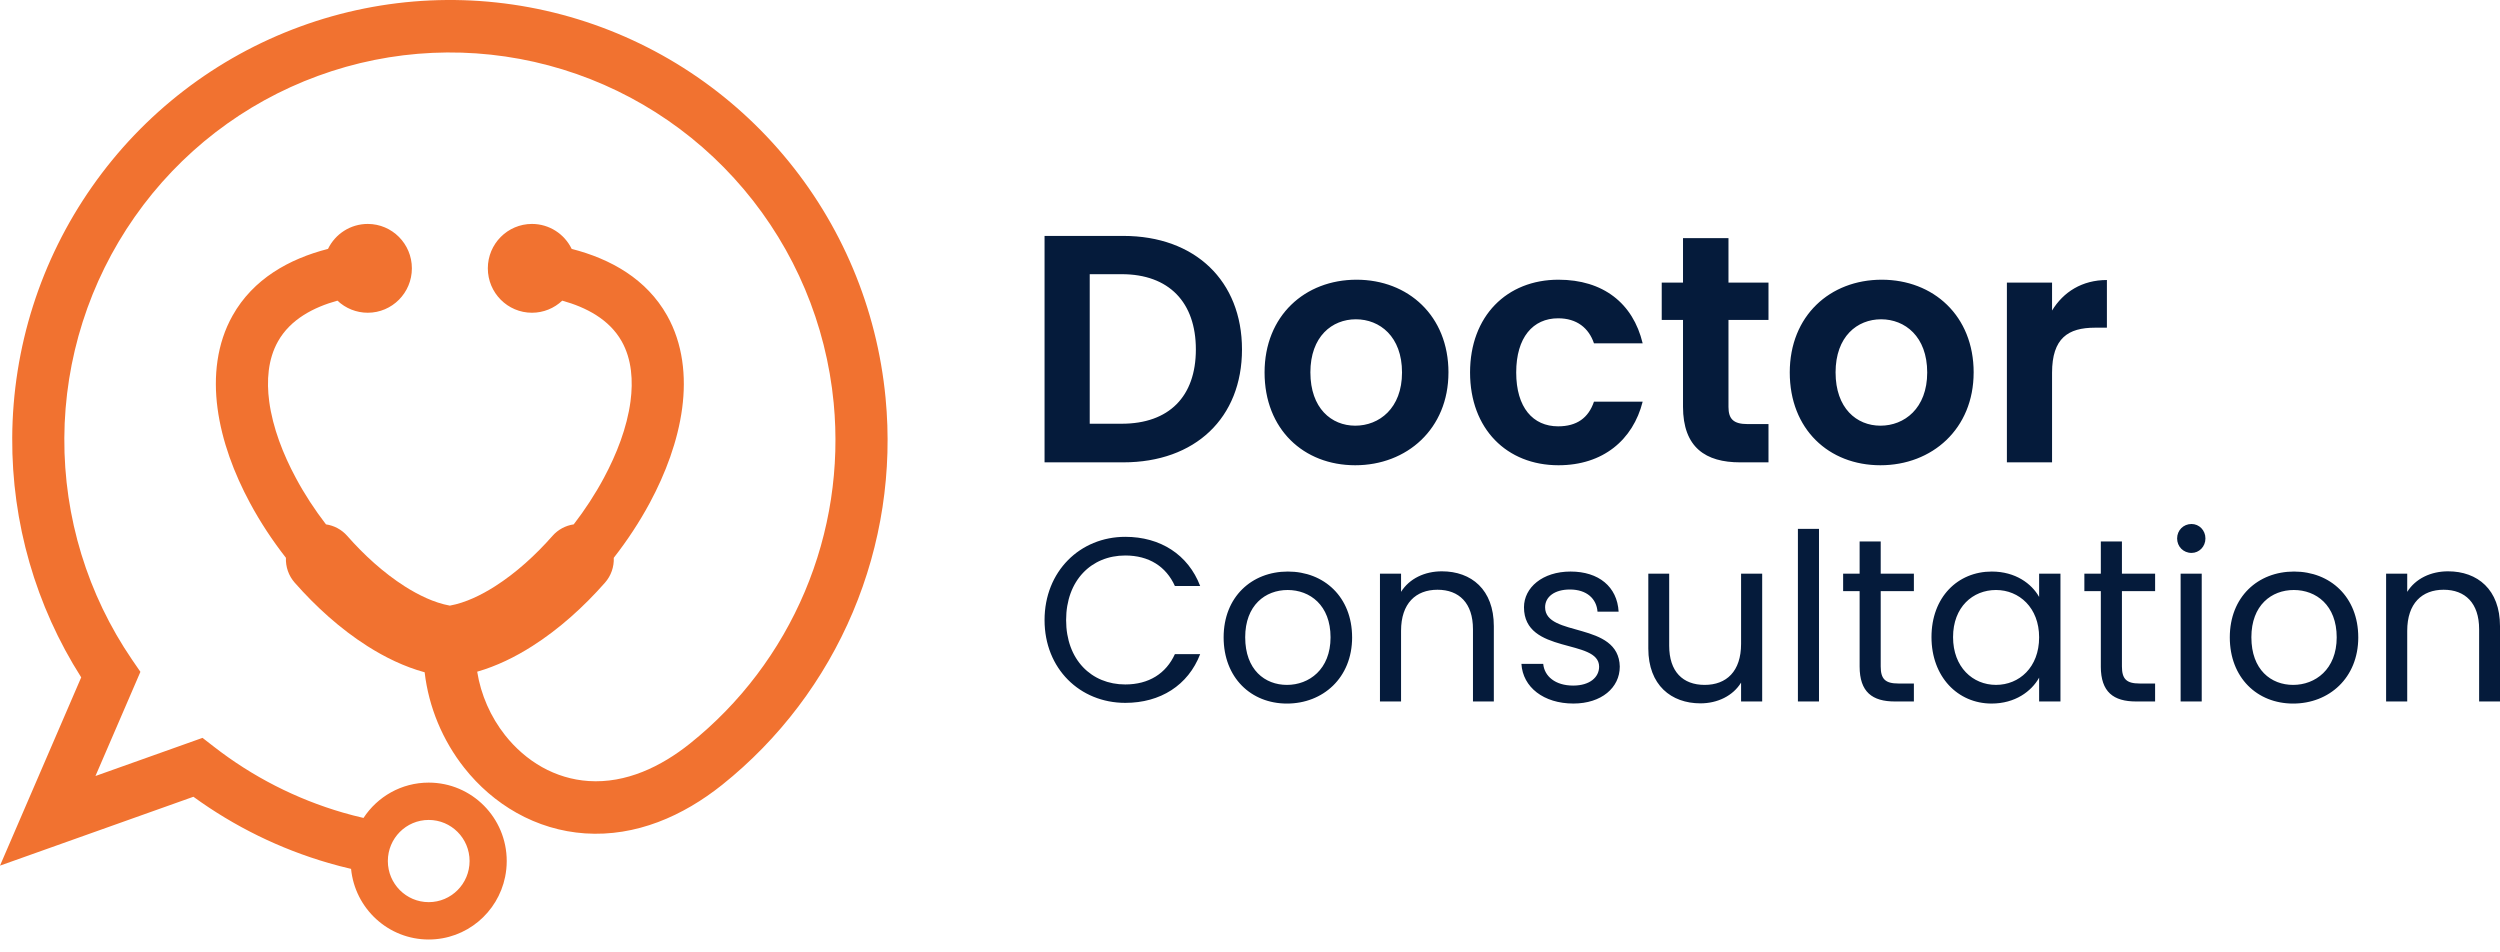 <svg width="197" height="75" viewBox="0 0 197 75" fill="none" xmlns="http://www.w3.org/2000/svg">
<path fill-rule="evenodd" clip-rule="evenodd" d="M33.782 64.611C35.562 64.611 37.003 66.06 37.003 67.849C37.003 69.638 35.562 71.089 33.782 71.089C32.003 71.089 30.562 69.638 30.562 67.849C30.562 66.06 32.003 64.611 33.782 64.611ZM35.45 47.723C36.696 47.498 37.944 46.877 38.997 46.207C40.682 45.135 42.217 43.726 43.534 42.23C43.973 41.729 44.571 41.413 45.21 41.32C46.098 40.167 46.899 38.941 47.587 37.659C48.578 35.811 49.408 33.712 49.685 31.62C49.895 30.029 49.794 28.324 48.992 26.9C48.009 25.155 46.175 24.209 44.304 23.691C43.669 24.294 42.819 24.644 41.92 24.644C39.999 24.644 38.441 23.076 38.441 21.144C38.441 19.212 39.999 17.646 41.92 17.646C43.272 17.646 44.476 18.429 45.048 19.613C48.132 20.404 50.946 21.987 52.566 24.862C53.816 27.083 54.088 29.662 53.756 32.162C53.411 34.759 52.438 37.326 51.205 39.622C50.386 41.142 49.427 42.595 48.365 43.955C48.395 44.665 48.154 45.368 47.673 45.914C46.009 47.805 44.071 49.56 41.947 50.912C40.608 51.765 39.141 52.488 37.603 52.929C37.891 54.749 38.661 56.49 39.8 57.934C40.602 58.949 41.589 59.818 42.715 60.45C43.844 61.082 45.084 61.458 46.376 61.545C49.329 61.743 52.091 60.411 54.353 58.605C58.322 55.436 61.441 51.307 63.42 46.62C65.4 41.929 66.179 36.828 65.695 31.756C65.099 25.537 62.629 19.67 58.608 14.91C54.588 10.15 49.229 6.751 43.227 5.153C37.223 3.555 30.888 3.842 25.053 5.981C19.216 8.117 14.186 11.99 10.611 17.096C7.035 22.203 5.102 28.27 5.069 34.515C5.034 40.763 6.897 46.849 10.416 51.998L11.064 52.941L7.522 61.149L15.959 58.144L16.848 58.834C19.882 61.197 23.337 62.963 27.023 64.033C27.559 64.189 28.099 64.329 28.644 64.454C29.742 62.776 31.632 61.67 33.782 61.67C37.177 61.67 39.93 64.436 39.93 67.851C39.93 68.28 39.885 68.699 39.803 69.102C39.228 71.918 36.751 74.033 33.782 74.033C30.593 74.033 27.971 71.593 27.664 68.467C27.066 68.329 26.473 68.174 25.884 68.003C22.065 66.894 18.462 65.126 15.241 62.785L0 68.212L6.399 53.376C2.813 47.741 0.926 41.193 0.963 34.494C1 27.403 3.19 20.512 7.252 14.714C11.31 8.917 17.025 4.521 23.652 2.095C30.272 -0.331 37.462 -0.658 44.277 1.154C51.095 2.97 57.179 6.829 61.745 12.236C66.309 17.639 69.108 24.302 69.783 31.36C70.336 37.117 69.452 42.912 67.203 48.237C64.956 53.557 61.415 58.241 56.912 61.84C53.82 64.308 50.113 65.94 46.102 65.671C44.203 65.541 42.377 64.989 40.717 64.057C39.12 63.162 37.721 61.944 36.584 60.505C34.877 58.346 33.78 55.713 33.462 52.976C31.865 52.541 30.338 51.796 28.948 50.912C26.822 49.56 24.888 47.805 23.223 45.914C22.742 45.368 22.502 44.665 22.531 43.955C21.468 42.595 20.509 41.142 19.693 39.622C18.457 37.325 17.483 34.759 17.14 32.162C16.808 29.663 17.078 27.084 18.331 24.862C19.948 21.988 22.764 20.404 25.847 19.613C26.42 18.429 27.624 17.646 28.977 17.646C30.899 17.646 32.456 19.212 32.456 21.144C32.456 23.076 30.899 24.644 28.977 24.644C28.077 24.644 27.228 24.294 26.59 23.691C24.723 24.209 22.888 25.155 21.906 26.9C21.103 28.324 21.002 30.029 21.212 31.62C21.489 33.712 22.317 35.811 23.311 37.659C23.996 38.941 24.8 40.167 25.686 41.32C26.327 41.413 26.923 41.729 27.363 42.23C28.679 43.726 30.217 45.135 31.898 46.207C32.954 46.877 34.2 47.498 35.446 47.723H35.45Z" fill="#F17230"/>
<path d="M161.702 29.377C161.702 26.642 162.972 25.822 165.083 25.822H166.024V22.065C164.066 22.065 162.591 23.011 161.702 24.469V22.27H158.143V36.431H161.702V29.376V29.377ZM144.643 29.351C144.643 26.515 146.349 25.16 148.23 25.16C150.11 25.16 151.864 26.516 151.864 29.351C151.864 32.185 150.061 33.544 148.179 33.544C146.297 33.544 144.644 32.164 144.644 29.351H144.643ZM155.524 29.351C155.524 24.879 152.347 22.041 148.279 22.041C144.211 22.041 141.033 24.879 141.033 29.351C141.033 33.822 144.11 36.662 148.177 36.662C152.245 36.662 155.523 33.8 155.523 29.351H155.524ZM132.62 32.035C132.62 35.282 134.424 36.433 137.12 36.433H139.357V33.417H137.705C136.587 33.417 136.204 33.007 136.204 32.062V25.211H139.357V22.271H136.204V18.767H132.621V22.271H130.944V25.211H132.621V32.035H132.62ZM115.841 29.351C115.841 33.8 118.74 36.662 122.806 36.662C126.314 36.662 128.68 34.668 129.442 31.652H125.604C125.172 32.929 124.256 33.595 122.781 33.595C120.797 33.595 119.477 32.113 119.477 29.351C119.477 26.588 120.797 25.082 122.781 25.082C124.256 25.082 125.197 25.849 125.604 27.052H129.442C128.68 23.882 126.314 22.041 122.806 22.041C118.74 22.041 115.841 24.903 115.841 29.351ZM103.258 29.351C103.258 26.515 104.963 25.16 106.844 25.16C108.726 25.16 110.479 26.516 110.479 29.351C110.479 32.185 108.672 33.544 106.793 33.544C104.914 33.544 103.259 32.164 103.259 29.351H103.258ZM114.139 29.351C114.139 24.879 110.96 22.041 106.894 22.041C102.828 22.041 99.648 24.879 99.648 29.351C99.648 33.822 102.724 36.662 106.791 36.662C110.859 36.662 114.138 33.8 114.138 29.351H114.139ZM85.87 33.39V21.606H88.386C92.125 21.606 94.234 23.831 94.234 27.537C94.234 31.243 92.125 33.39 88.386 33.39H85.87ZM88.515 18.59H82.311V36.433H88.515C94.184 36.433 97.869 32.929 97.869 27.537C97.869 22.145 94.183 18.59 88.515 18.59Z" fill="#051B3B"/>
<path d="M195.356 55.276H197V49.341C197 46.454 195.227 45.02 192.906 45.02C191.553 45.02 190.347 45.591 189.689 46.638V45.205H188.025V55.276H189.689V49.708C189.689 47.538 190.858 46.472 192.557 46.472C194.256 46.472 195.355 47.52 195.355 49.579V55.277L195.356 55.276ZM177.408 50.222C177.408 47.685 178.998 46.492 180.752 46.492C182.507 46.492 184.132 47.685 184.132 50.222C184.132 52.758 182.435 53.97 180.698 53.97C178.96 53.97 177.409 52.778 177.409 50.222H177.408ZM185.831 50.222C185.831 47.042 183.62 45.038 180.77 45.038C177.919 45.038 175.708 47.041 175.708 50.222C175.708 53.402 177.864 55.441 180.698 55.441C183.531 55.441 185.832 53.42 185.832 50.222H185.831ZM172.692 43.57C173.296 43.57 173.788 43.074 173.788 42.43C173.788 41.786 173.296 41.291 172.692 41.291C172.052 41.291 171.557 41.787 171.557 42.43C171.557 43.073 172.051 43.57 172.692 43.57ZM171.833 55.276H173.496V45.205H171.833V55.276ZM165.544 52.519C165.544 54.539 166.55 55.276 168.324 55.276H169.822V53.86H168.597C167.574 53.86 167.208 53.511 167.208 52.519V46.583H169.823V45.205H167.208V42.668H165.545V45.205H164.248V46.583H165.545V52.519H165.544ZM160.683 50.221C160.683 52.591 159.111 53.969 157.284 53.969C155.456 53.969 153.901 52.574 153.901 50.204C153.901 47.833 155.456 46.492 157.284 46.492C159.111 46.492 160.683 47.887 160.683 50.221ZM152.201 50.204C152.201 53.326 154.268 55.44 156.936 55.44C158.781 55.44 160.078 54.486 160.683 53.399V55.275H162.364V45.204H160.683V47.04C160.097 45.994 158.819 45.038 156.953 45.038C154.268 45.038 152.201 47.06 152.201 50.203V50.204ZM146.538 52.519C146.538 54.539 147.544 55.276 149.315 55.276H150.814V53.86H149.591C148.565 53.86 148.2 53.511 148.2 52.519V46.583H150.814V45.205H148.2V42.668H146.538V45.205H145.239V46.583H146.538V52.519ZM141.675 55.276H143.337V41.675H141.675V55.276ZM138.86 45.205H137.197V50.736C137.197 52.903 136.047 53.97 134.327 53.97C132.607 53.97 131.532 52.924 131.532 50.883V45.205H129.887V51.103C129.887 53.99 131.694 55.424 133.999 55.424C135.335 55.424 136.557 54.836 137.197 53.788V55.276H138.86V45.205ZM127.639 52.536C127.565 48.935 121.754 50.24 121.754 47.852C121.754 47.041 122.484 46.453 123.709 46.453C125.043 46.453 125.81 47.188 125.884 48.2H127.547C127.437 46.233 125.976 45.038 123.762 45.038C121.548 45.038 120.09 46.306 120.09 47.851C120.09 51.598 126.01 50.294 126.01 52.535C126.01 53.363 125.28 54.024 123.964 54.024C122.555 54.024 121.697 53.289 121.606 52.315H119.888C119.997 54.153 121.644 55.439 123.984 55.439C126.194 55.439 127.638 54.188 127.638 52.534L127.639 52.536ZM116.07 55.276H117.714V49.341C117.714 46.454 115.94 45.02 113.619 45.02C112.266 45.02 111.06 45.591 110.403 46.638V45.205H108.741V55.276H110.403V49.708C110.403 47.538 111.573 46.472 113.274 46.472C114.975 46.472 116.07 47.52 116.07 49.579V55.277V55.276ZM98.121 50.222C98.121 47.685 99.713 46.492 101.466 46.492C103.219 46.492 104.847 47.685 104.847 50.222C104.847 52.758 103.148 53.97 101.411 53.97C99.674 53.97 98.122 52.778 98.122 50.222H98.121ZM106.546 50.222C106.546 47.042 104.335 45.038 101.484 45.038C98.632 45.038 96.422 47.041 96.422 50.222C96.422 53.402 98.579 55.441 101.411 55.441C104.242 55.441 106.547 53.42 106.547 50.222H106.546ZM82.311 48.862C82.311 52.703 85.108 55.386 88.672 55.386C91.431 55.386 93.625 54.008 94.574 51.544H92.582C91.887 53.071 90.534 53.935 88.671 53.935C86.001 53.935 84.01 51.986 84.01 48.862C84.01 45.737 86 43.773 88.671 43.773C90.534 43.773 91.887 44.636 92.582 46.178H94.574C93.625 43.697 91.431 42.302 88.672 42.302C85.108 42.302 82.311 45.021 82.311 48.863V48.862Z" fill="#051B3B"/>
</svg>
